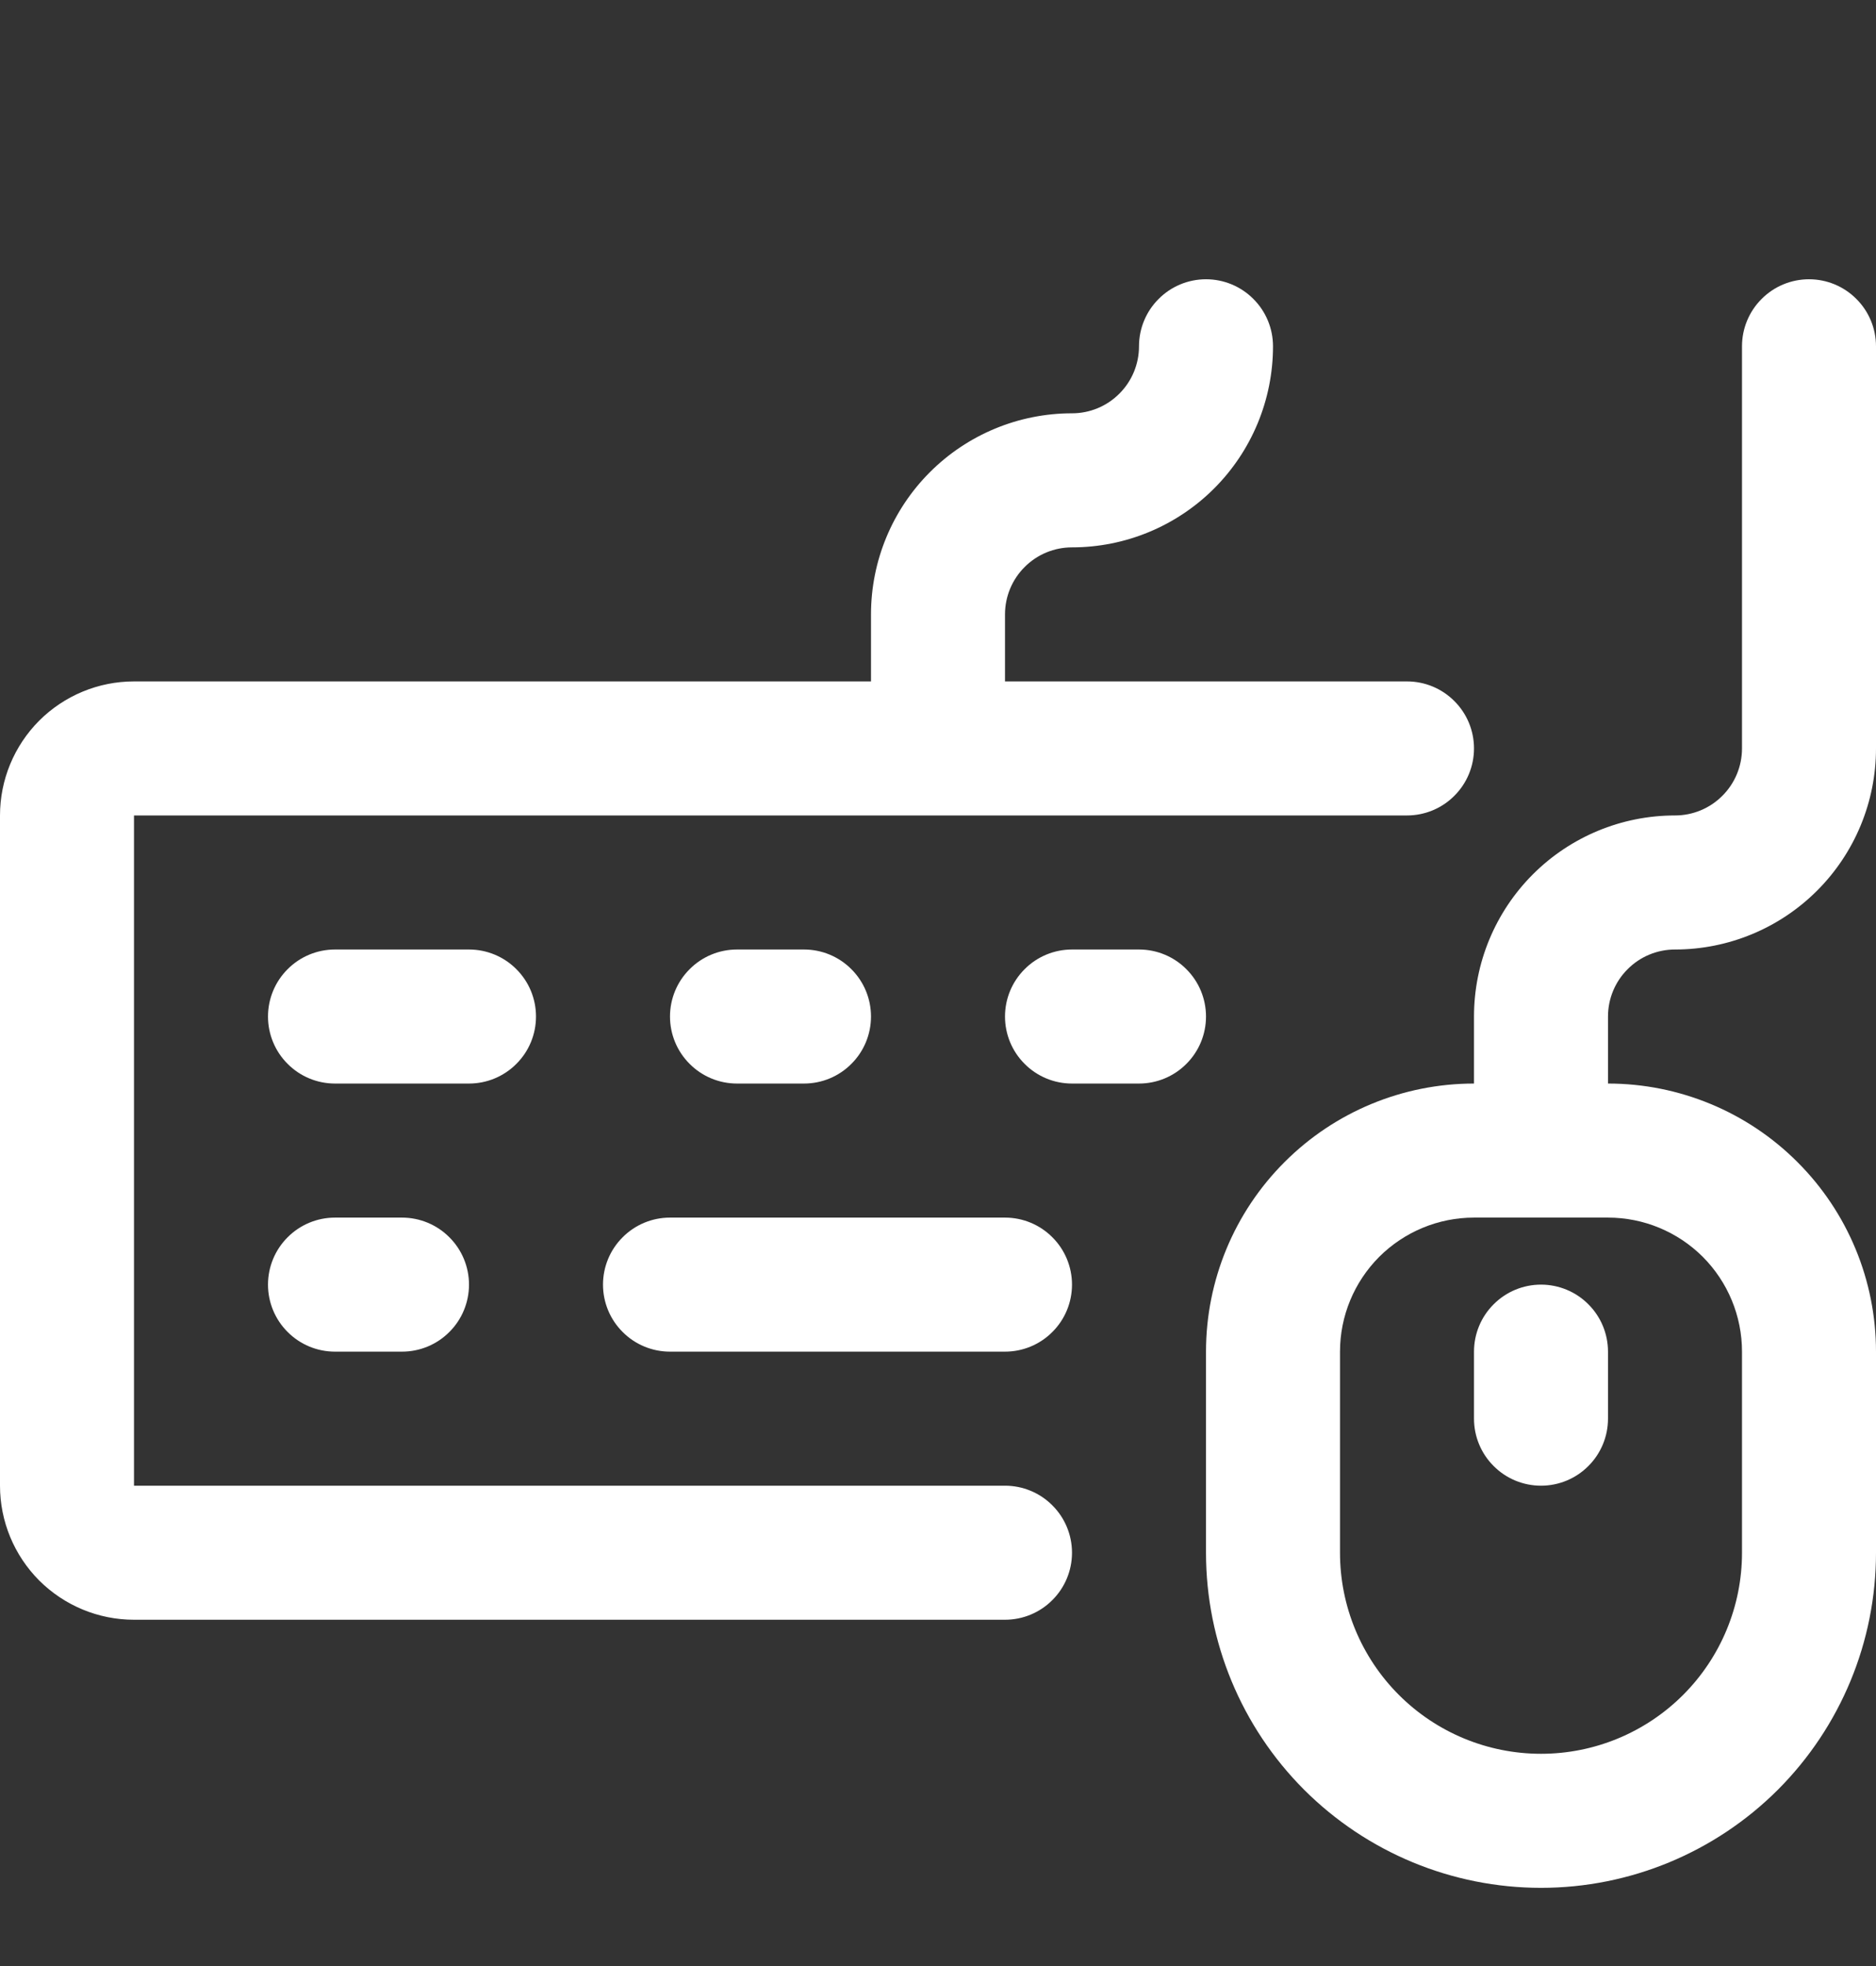 <svg width="21" height="22" viewBox="0 0 21 22" fill="none" xmlns="http://www.w3.org/2000/svg">
<rect x="0" y="0" width="21" height="22" fill="#333333" stroke="none"/>
<g clip-path="url(#clip0_348_111)">
<path d="M11.25 16.625H1.5V9.125H15.75C15.949 9.125 16.14 9.046 16.28 8.905C16.421 8.765 16.5 8.574 16.5 8.375C16.5 8.176 16.421 7.985 16.28 7.845C16.14 7.704 15.949 7.625 15.75 7.625H11.25V6.875C11.25 6.676 11.329 6.485 11.47 6.345C11.61 6.204 11.801 6.125 12 6.125C12.597 6.125 13.169 5.888 13.591 5.466C14.013 5.044 14.25 4.472 14.25 3.875C14.25 3.676 14.171 3.485 14.03 3.345C13.89 3.204 13.699 3.125 13.5 3.125C13.301 3.125 13.11 3.204 12.97 3.345C12.829 3.485 12.75 3.676 12.75 3.875C12.75 4.074 12.671 4.265 12.53 4.405C12.39 4.546 12.199 4.625 12 4.625C11.403 4.625 10.831 4.862 10.409 5.284C9.987 5.706 9.75 6.278 9.75 6.875V7.625H1.5C1.102 7.625 0.721 7.783 0.439 8.064C0.158 8.346 0 8.727 0 9.125V16.625C0 17.023 0.158 17.404 0.439 17.686C0.721 17.967 1.102 18.125 1.5 18.125H11.25C11.449 18.125 11.64 18.046 11.78 17.905C11.921 17.765 12 17.574 12 17.375C12 17.176 11.921 16.985 11.78 16.845C11.64 16.704 11.449 16.625 11.25 16.625Z" fill="white"/>
<path d="M11.25 13.625H7.5C7.301 13.625 7.11 13.704 6.97 13.845C6.829 13.985 6.75 14.176 6.75 14.375C6.75 14.574 6.829 14.765 6.97 14.905C7.11 15.046 7.301 15.125 7.5 15.125H11.25C11.449 15.125 11.64 15.046 11.78 14.905C11.921 14.765 12 14.574 12 14.375C12 14.176 11.921 13.985 11.78 13.845C11.64 13.704 11.449 13.625 11.25 13.625Z" fill="white"/>
<path d="M3.75 13.625C3.551 13.625 3.36 13.704 3.22 13.845C3.079 13.985 3 14.176 3 14.375C3 14.574 3.079 14.765 3.22 14.905C3.36 15.046 3.551 15.125 3.75 15.125H4.5C4.699 15.125 4.89 15.046 5.03 14.905C5.171 14.765 5.25 14.574 5.25 14.375C5.25 14.176 5.171 13.985 5.03 13.845C4.89 13.704 4.699 13.625 4.5 13.625H3.75Z" fill="white"/>
<path d="M6 11.375C6 11.176 5.921 10.985 5.78 10.845C5.64 10.704 5.449 10.625 5.25 10.625H3.75C3.551 10.625 3.36 10.704 3.22 10.845C3.079 10.985 3 11.176 3 11.375C3 11.574 3.079 11.765 3.22 11.905C3.36 12.046 3.551 12.125 3.75 12.125H5.25C5.449 12.125 5.64 12.046 5.78 11.905C5.921 11.765 6 11.574 6 11.375Z" fill="white"/>
<path d="M8.25 10.625C8.051 10.625 7.86 10.704 7.72 10.845C7.579 10.985 7.5 11.176 7.5 11.375C7.5 11.574 7.579 11.765 7.72 11.905C7.86 12.046 8.051 12.125 8.25 12.125H9C9.199 12.125 9.39 12.046 9.53 11.905C9.671 11.765 9.75 11.574 9.75 11.375C9.75 11.176 9.671 10.985 9.53 10.845C9.39 10.704 9.199 10.625 9 10.625H8.25Z" fill="white"/>
<path d="M17.25 14.375C17.051 14.375 16.86 14.454 16.72 14.595C16.579 14.735 16.5 14.926 16.5 15.125V15.875C16.5 16.074 16.579 16.265 16.72 16.405C16.86 16.546 17.051 16.625 17.25 16.625C17.449 16.625 17.64 16.546 17.78 16.405C17.921 16.265 18 16.074 18 15.875V15.125C18 14.926 17.921 14.735 17.78 14.595C17.64 14.454 17.449 14.375 17.25 14.375Z" fill="white"/>
<path d="M12.75 10.625H12C11.801 10.625 11.61 10.704 11.47 10.845C11.329 10.985 11.25 11.176 11.25 11.375C11.25 11.574 11.329 11.765 11.47 11.905C11.61 12.046 11.801 12.125 12 12.125H12.75C12.949 12.125 13.14 12.046 13.28 11.905C13.421 11.765 13.5 11.574 13.5 11.375C13.5 11.176 13.421 10.985 13.28 10.845C13.14 10.704 12.949 10.625 12.75 10.625Z" fill="white"/>
<path d="M18.75 10.625C19.347 10.625 19.919 10.388 20.341 9.966C20.763 9.544 21 8.972 21 8.375V3.875C21 3.676 20.921 3.485 20.78 3.345C20.64 3.204 20.449 3.125 20.25 3.125C20.051 3.125 19.86 3.204 19.72 3.345C19.579 3.485 19.5 3.676 19.5 3.875V8.375C19.5 8.574 19.421 8.765 19.28 8.905C19.14 9.046 18.949 9.125 18.75 9.125C18.153 9.125 17.581 9.362 17.159 9.784C16.737 10.206 16.5 10.778 16.5 11.375V12.125C15.704 12.125 14.941 12.441 14.379 13.004C13.816 13.566 13.5 14.329 13.5 15.125V17.375C13.5 18.37 13.895 19.323 14.598 20.027C15.302 20.73 16.255 21.125 17.25 21.125C18.245 21.125 19.198 20.73 19.902 20.027C20.605 19.323 21 18.37 21 17.375V15.125C21 14.329 20.684 13.566 20.121 13.004C19.559 12.441 18.796 12.125 18 12.125V11.375C18 11.176 18.079 10.985 18.22 10.845C18.36 10.704 18.551 10.625 18.75 10.625ZM19.5 15.125V17.375C19.5 17.972 19.263 18.544 18.841 18.966C18.419 19.388 17.847 19.625 17.25 19.625C16.653 19.625 16.081 19.388 15.659 18.966C15.237 18.544 15 17.972 15 17.375V15.125C15 14.727 15.158 14.346 15.439 14.064C15.721 13.783 16.102 13.625 16.5 13.625H18C18.398 13.625 18.779 13.783 19.061 14.064C19.342 14.346 19.5 14.727 19.5 15.125Z" fill="white"/>
</g>
<defs>
<clipPath id="clip0_348_111">
<rect width="21" height="21" fill="white" transform="translate(0 0.5)"/>
</clipPath>
</defs>
</svg>
